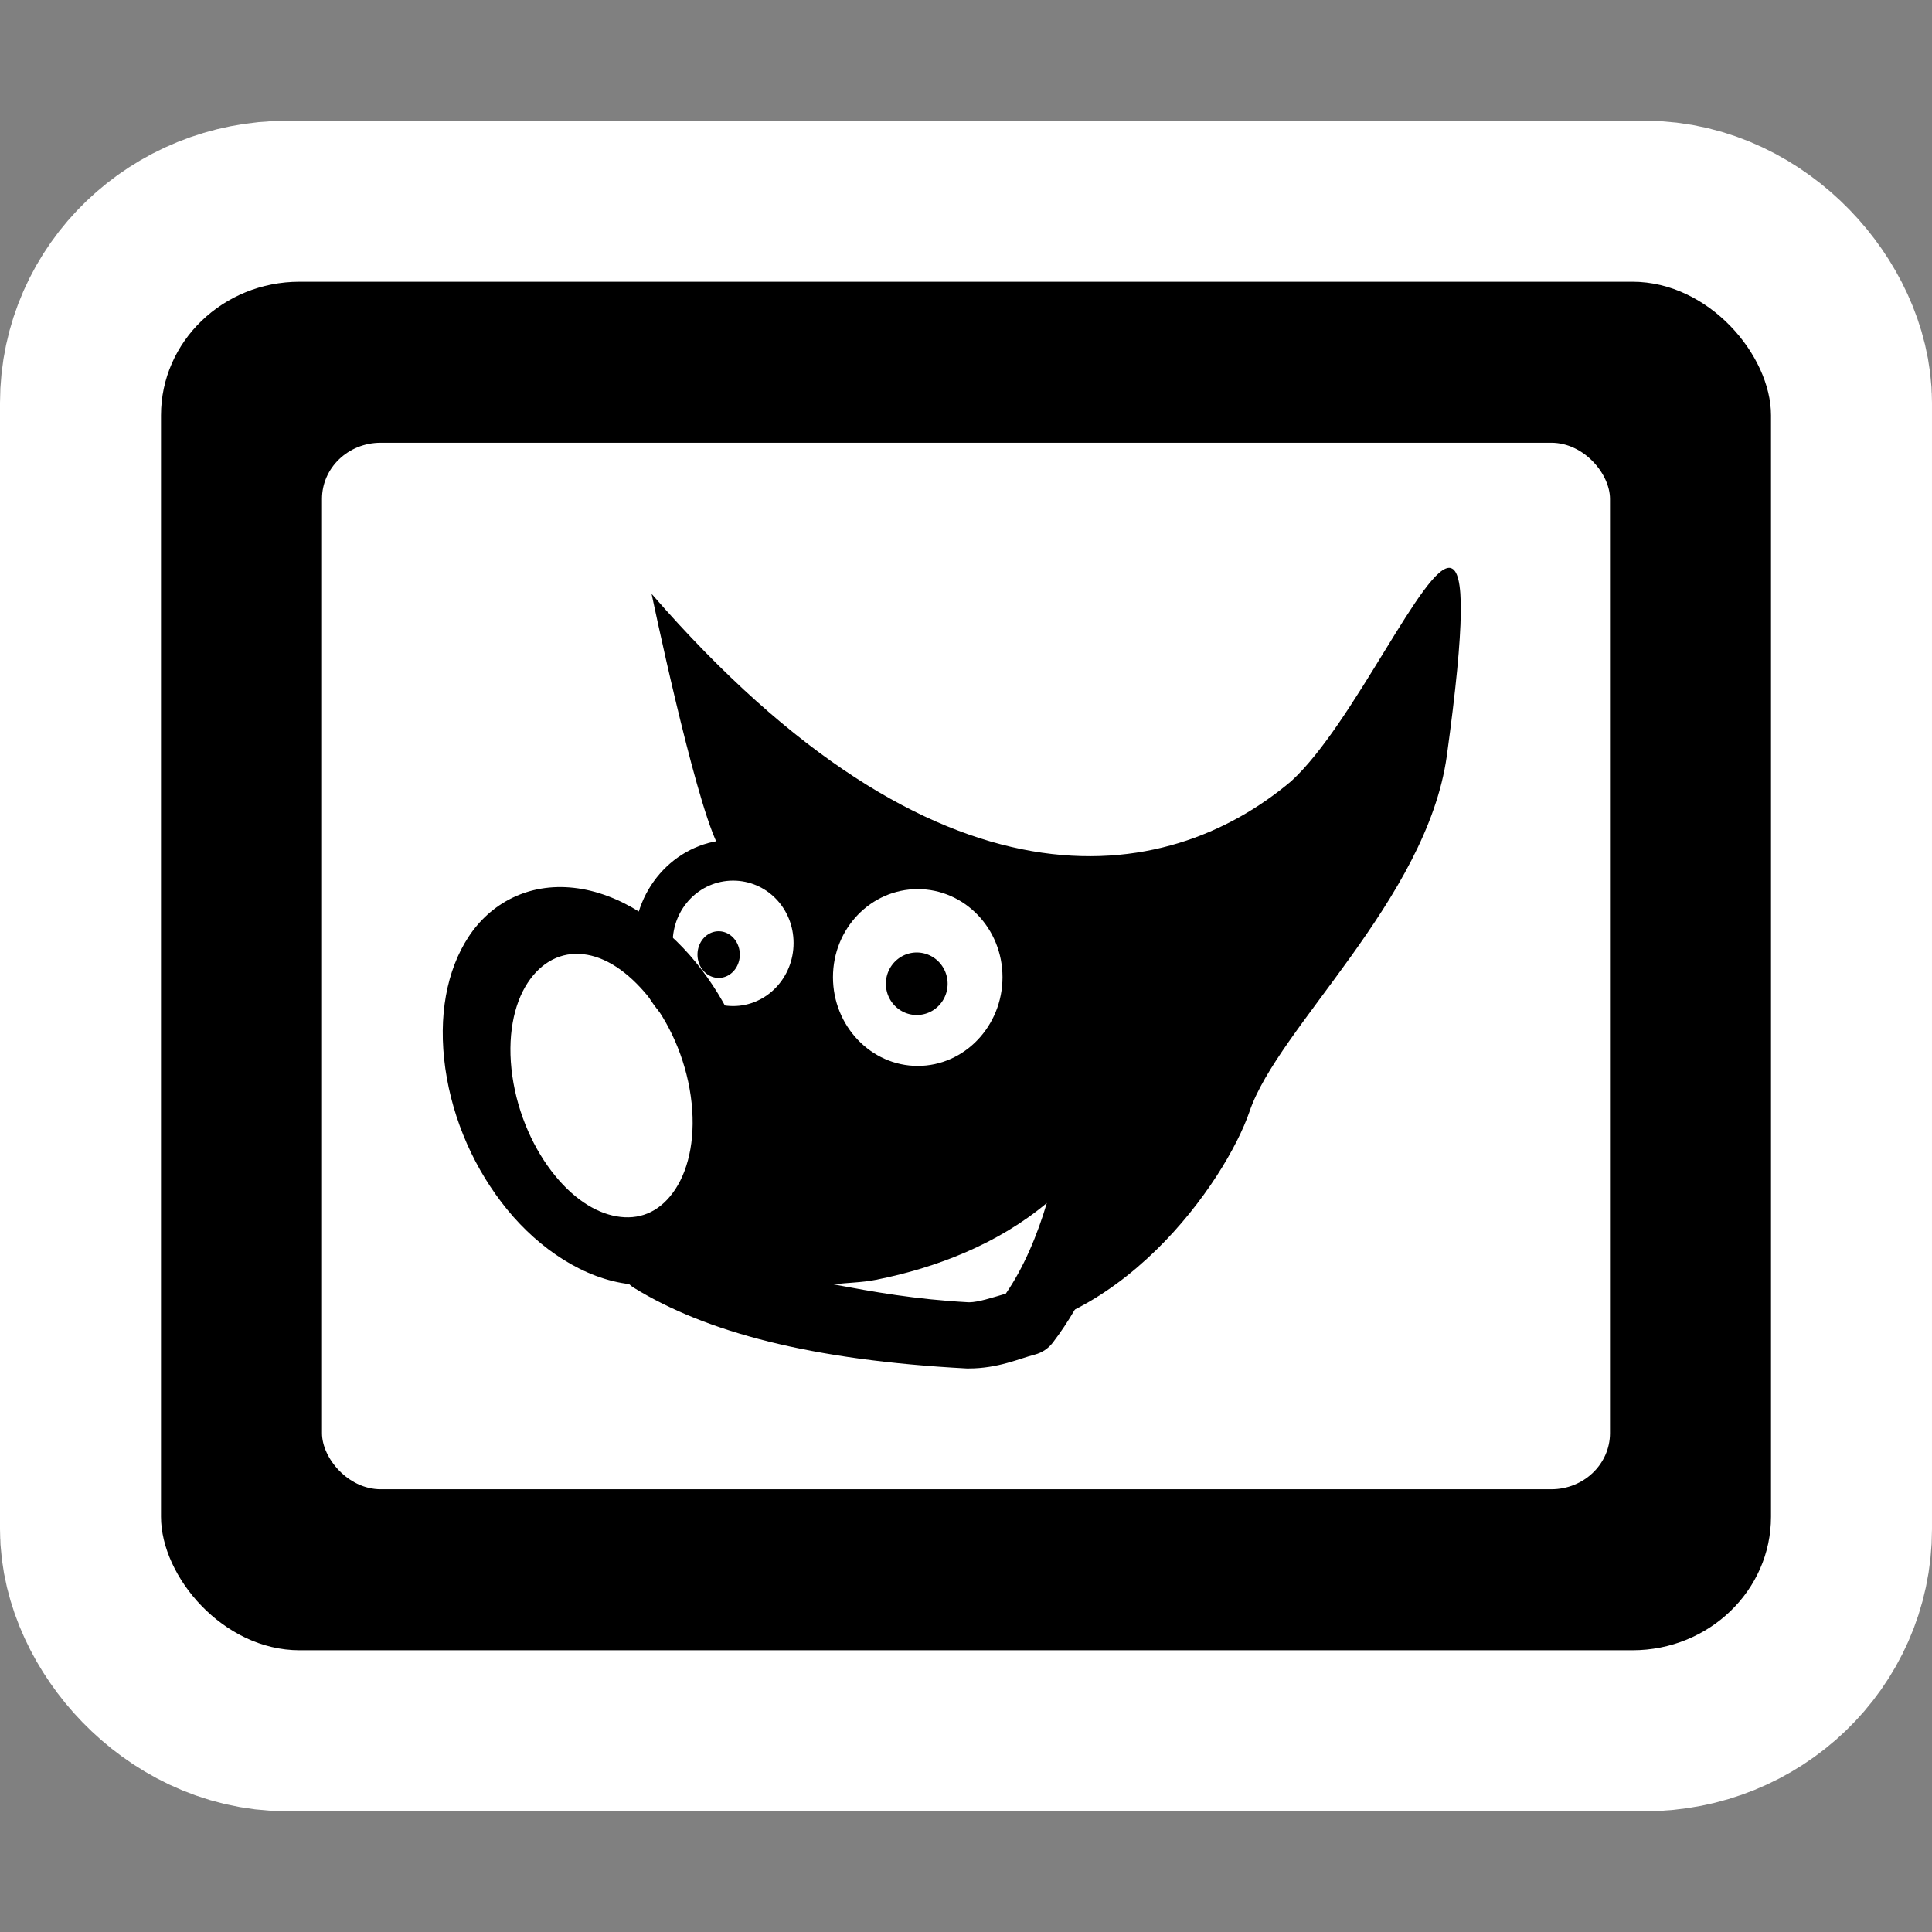<?xml version="1.0" encoding="UTF-8" standalone="no"?>
<!-- Created with Inkscape (http://www.inkscape.org/) -->

<svg
   xmlns:dc="http://purl.org/dc/elements/1.1/"
   xmlns:cc="http://creativecommons.org/ns#"
   xmlns:rdf="http://www.w3.org/1999/02/22-rdf-syntax-ns#"
   xmlns:svg="http://www.w3.org/2000/svg"
   xmlns="http://www.w3.org/2000/svg"
   xmlns:sodipodi="http://sodipodi.sourceforge.net/DTD/sodipodi-0.dtd"
   xmlns:inkscape="http://www.inkscape.org/namespaces/inkscape"
   version="1.1"
   width="48"
   height="48"
   id="svg1307"
   inkscape:version="0.48.3.1 r9886"
   sodipodi:docname="image-x-xcf.svg">
  <rect width="100%" height="100%" fill="#808080" stroke="none"/>
  <sodipodi:namedview
     pagecolor="#ffffff"
     bordercolor="#666666"
     borderopacity="1"
     objecttolerance="10"
     gridtolerance="10"
     guidetolerance="10"
     inkscape:pageopacity="0"
     inkscape:pageshadow="2"
     inkscape:window-width="736"
     inkscape:window-height="480"
     id="namedview15"
     showgrid="false"
     inkscape:zoom="4.9166667"
     inkscape:cx="24"
     inkscape:cy="24"
     inkscape:window-x="0"
     inkscape:window-y="0"
     inkscape:window-maximized="0"
     inkscape:current-layer="layer1" />
  <defs
     id="defs12" />
  <g
     id="layer1">
    <rect
       width="40"
       height="34"
       rx="3.132"
       ry="3.008"
       x="4"
       y="7"
       id="rect6561"
       style="fill-rule:evenodd;stroke:#ffffff;stroke-width:8;stroke-linecap:round;stroke-linejoin:round;stroke-miterlimit:4;stroke-dasharray:none" />
    <rect
       width="40"
       height="34"
       rx="3.442"
       ry="3.318"
       x="4"
       y="7"
       id="rect1315"
       style="fill-rule:evenodd" />
    <rect
       width="32"
       height="26"
       rx="1.457"
       ry="1.395"
       x="8"
       y="11"
       id="rect6622"
       style="fill:#ffffff;fill-rule:evenodd" />
    <path
       d="m 18.214,20.863 c -1.354,0 -2.461,1.155 -2.461,2.566 0,1.411 1.108,2.566 2.461,2.566 1.354,0 2.461,-1.155 2.461,-2.566 0,-1.411 -1.108,-2.566 -2.461,-2.566 z m 0,1.016 c 0.831,0 1.502,0.684 1.502,1.55 0,0.866 -0.672,1.566 -1.502,1.566 -0.831,0 -1.502,-0.7 -1.502,-1.566 -1e-6,-0.866 0.672,-1.55 1.502,-1.55 z"
       id="path881"
       style="font-size:12px;fill:#000000;fill-opacity:1;fill-rule:evenodd;stroke:none" />
    <path
       d="m 36.043,14.112 c -0.642,-0.159 -2.405,3.874 -3.964,5.297 -3.119,2.632 -8.76,3.552 -15.89,-4.655 0,0 1.034,4.963 1.628,6.201 0.077,0.161 0.112,0.304 0.132,0.444 0.088,-0.012 0.172,-0.033 0.263,-0.033 1.092,-10e-7 1.974,0.934 1.974,2.073 0,1.139 -0.882,2.056 -1.974,2.056 -0.335,0 -0.645,-0.094 -0.921,-0.247 0.348,0.626 0.602,1.331 0.707,2.073 0.31,2.179 -0.708,3.819 -2.286,3.767 1.223,0.87 3.106,1.507 5.757,1.859 -2.372,-0.324 -4.079,-0.896 -5.297,-1.645 1.854,0.077 9.06,0.382 10.709,-3.849 0.661,0.45 0.016,3.61 -1.365,5.412 -0.476,0.121 -0.927,0.313 -1.448,0.313 -0.947,-0.051 -1.808,-0.122 -2.599,-0.23 0.799,0.106 1.654,0.196 2.599,0.247 3.713,0 6.38,-3.843 6.975,-5.576 0.696,-2.081 4.402,-5.272 4.902,-8.833 0.46,-3.353 0.435,-4.588 0.099,-4.672 z m -13.242,7.978 c 1.162,0 2.106,0.976 2.106,2.188 0,1.211 -0.943,2.204 -2.106,2.204 -1.162,0 -2.106,-0.993 -2.106,-2.204 0,-1.211 0.943,-2.188 2.106,-2.188 z"
       id="path878"
       style="font-size:12px;fill:#000000;fill-opacity:1;fill-rule:evenodd;stroke:none" />
    <path
       d="m 28.354,31.542 a 1.355,1.147 0 1 1 -2.71,0 1.355,1.147 0 1 1 2.71,0 z"
       transform="matrix(0.566,0,0,0.677,7.495,3.087)"
       id="path3139"
       style="color:#000000;fill:#000000;fill-opacity:1;fill-rule:nonzero;stroke:none;stroke-width:3;marker:none;visibility:visible;display:inline;overflow:visible;enable-background:accumulate" />
    <path
       d="m 28.354,31.542 a 1.355,1.147 0 1 1 -2.71,0 1.355,1.147 0 1 1 2.71,0 z"
       transform="matrix(0.388,0,0,0.505,7.379,7.788)"
       id="path3141"
       style="color:#000000;fill:#000000;fill-opacity:1;fill-rule:nonzero;stroke:none;stroke-width:3;marker:none;visibility:visible;display:inline;overflow:visible;enable-background:accumulate" />
    <path
       d="m 18.826,27.414 c -0.185,-1.298 -0.739,-2.527 -1.539,-3.506 -0.8,-0.979 -1.89,-1.723 -3.031,-1.85 -1.14,-0.127 -2.073,0.39 -2.616,1.219 -0.543,0.829 -0.76,1.971 -0.576,3.27 0.185,1.298 0.739,2.527 1.539,3.506 0.8,0.979 1.913,1.725 3.053,1.853 1.14,0.127 2.051,-0.393 2.594,-1.221 0.543,-0.829 0.76,-1.971 0.576,-3.27 z m -1.665,-0.186 c 0.137,0.963 -0.031,1.782 -0.38,2.314 -0.348,0.531 -0.823,0.753 -1.363,0.692 -0.54,-0.06 -1.117,-0.399 -1.629,-1.027 -0.513,-0.627 -0.923,-1.511 -1.06,-2.474 -0.137,-0.963 0.031,-1.782 0.38,-2.314 0.348,-0.531 0.842,-0.773 1.382,-0.712 0.54,0.06 1.097,0.419 1.61,1.047 0.513,0.627 0.923,1.511 1.06,2.474 z"
       id="path879"
       style="font-size:12px;fill:#000000;fill-opacity:1;fill-rule:evenodd;stroke:none" />
    <path
       d="m 26.798,26.63 c -0.312,0.03 -0.58,0.234 -0.691,0.526 -0.675,1.732 -2.559,2.609 -4.672,3.027 -2.113,0.417 -4.303,0.335 -5.231,0.296 -0.367,-0.006 -0.694,0.232 -0.801,0.583 -0.107,0.351 0.032,0.731 0.341,0.93 1.8,1.107 4.406,1.8 8.274,2.007 0.016,4.94e-4 0.033,4.94e-4 0.049,0 0.733,0 1.262,-0.248 1.645,-0.345 0.177,-0.047 0.333,-0.151 0.444,-0.296 0.794,-1.035 1.336,-2.348 1.612,-3.52 0.138,-0.586 0.211,-1.134 0.197,-1.628 -0.014,-0.494 -0.039,-1.032 -0.625,-1.431 -0.158,-0.112 -0.35,-0.164 -0.543,-0.148 l 0,0 z m -0.79,3.257 c -0.232,0.789 -0.575,1.61 -1.02,2.254 -0.348,0.101 -0.678,0.211 -0.905,0.214 -0.006,-3.53e-4 -0.01,3.57e-4 -0.016,0 -1.346,-0.074 -2.348,-0.257 -3.356,-0.444 0.364,-0.048 0.682,-0.042 1.053,-0.115 1.509,-0.298 3.043,-0.9 4.244,-1.908 z"
       id="path886"
       style="font-size:12px;fill:#000000;fill-opacity:1;fill-rule:evenodd;stroke:none" />
  </g>
</svg>
